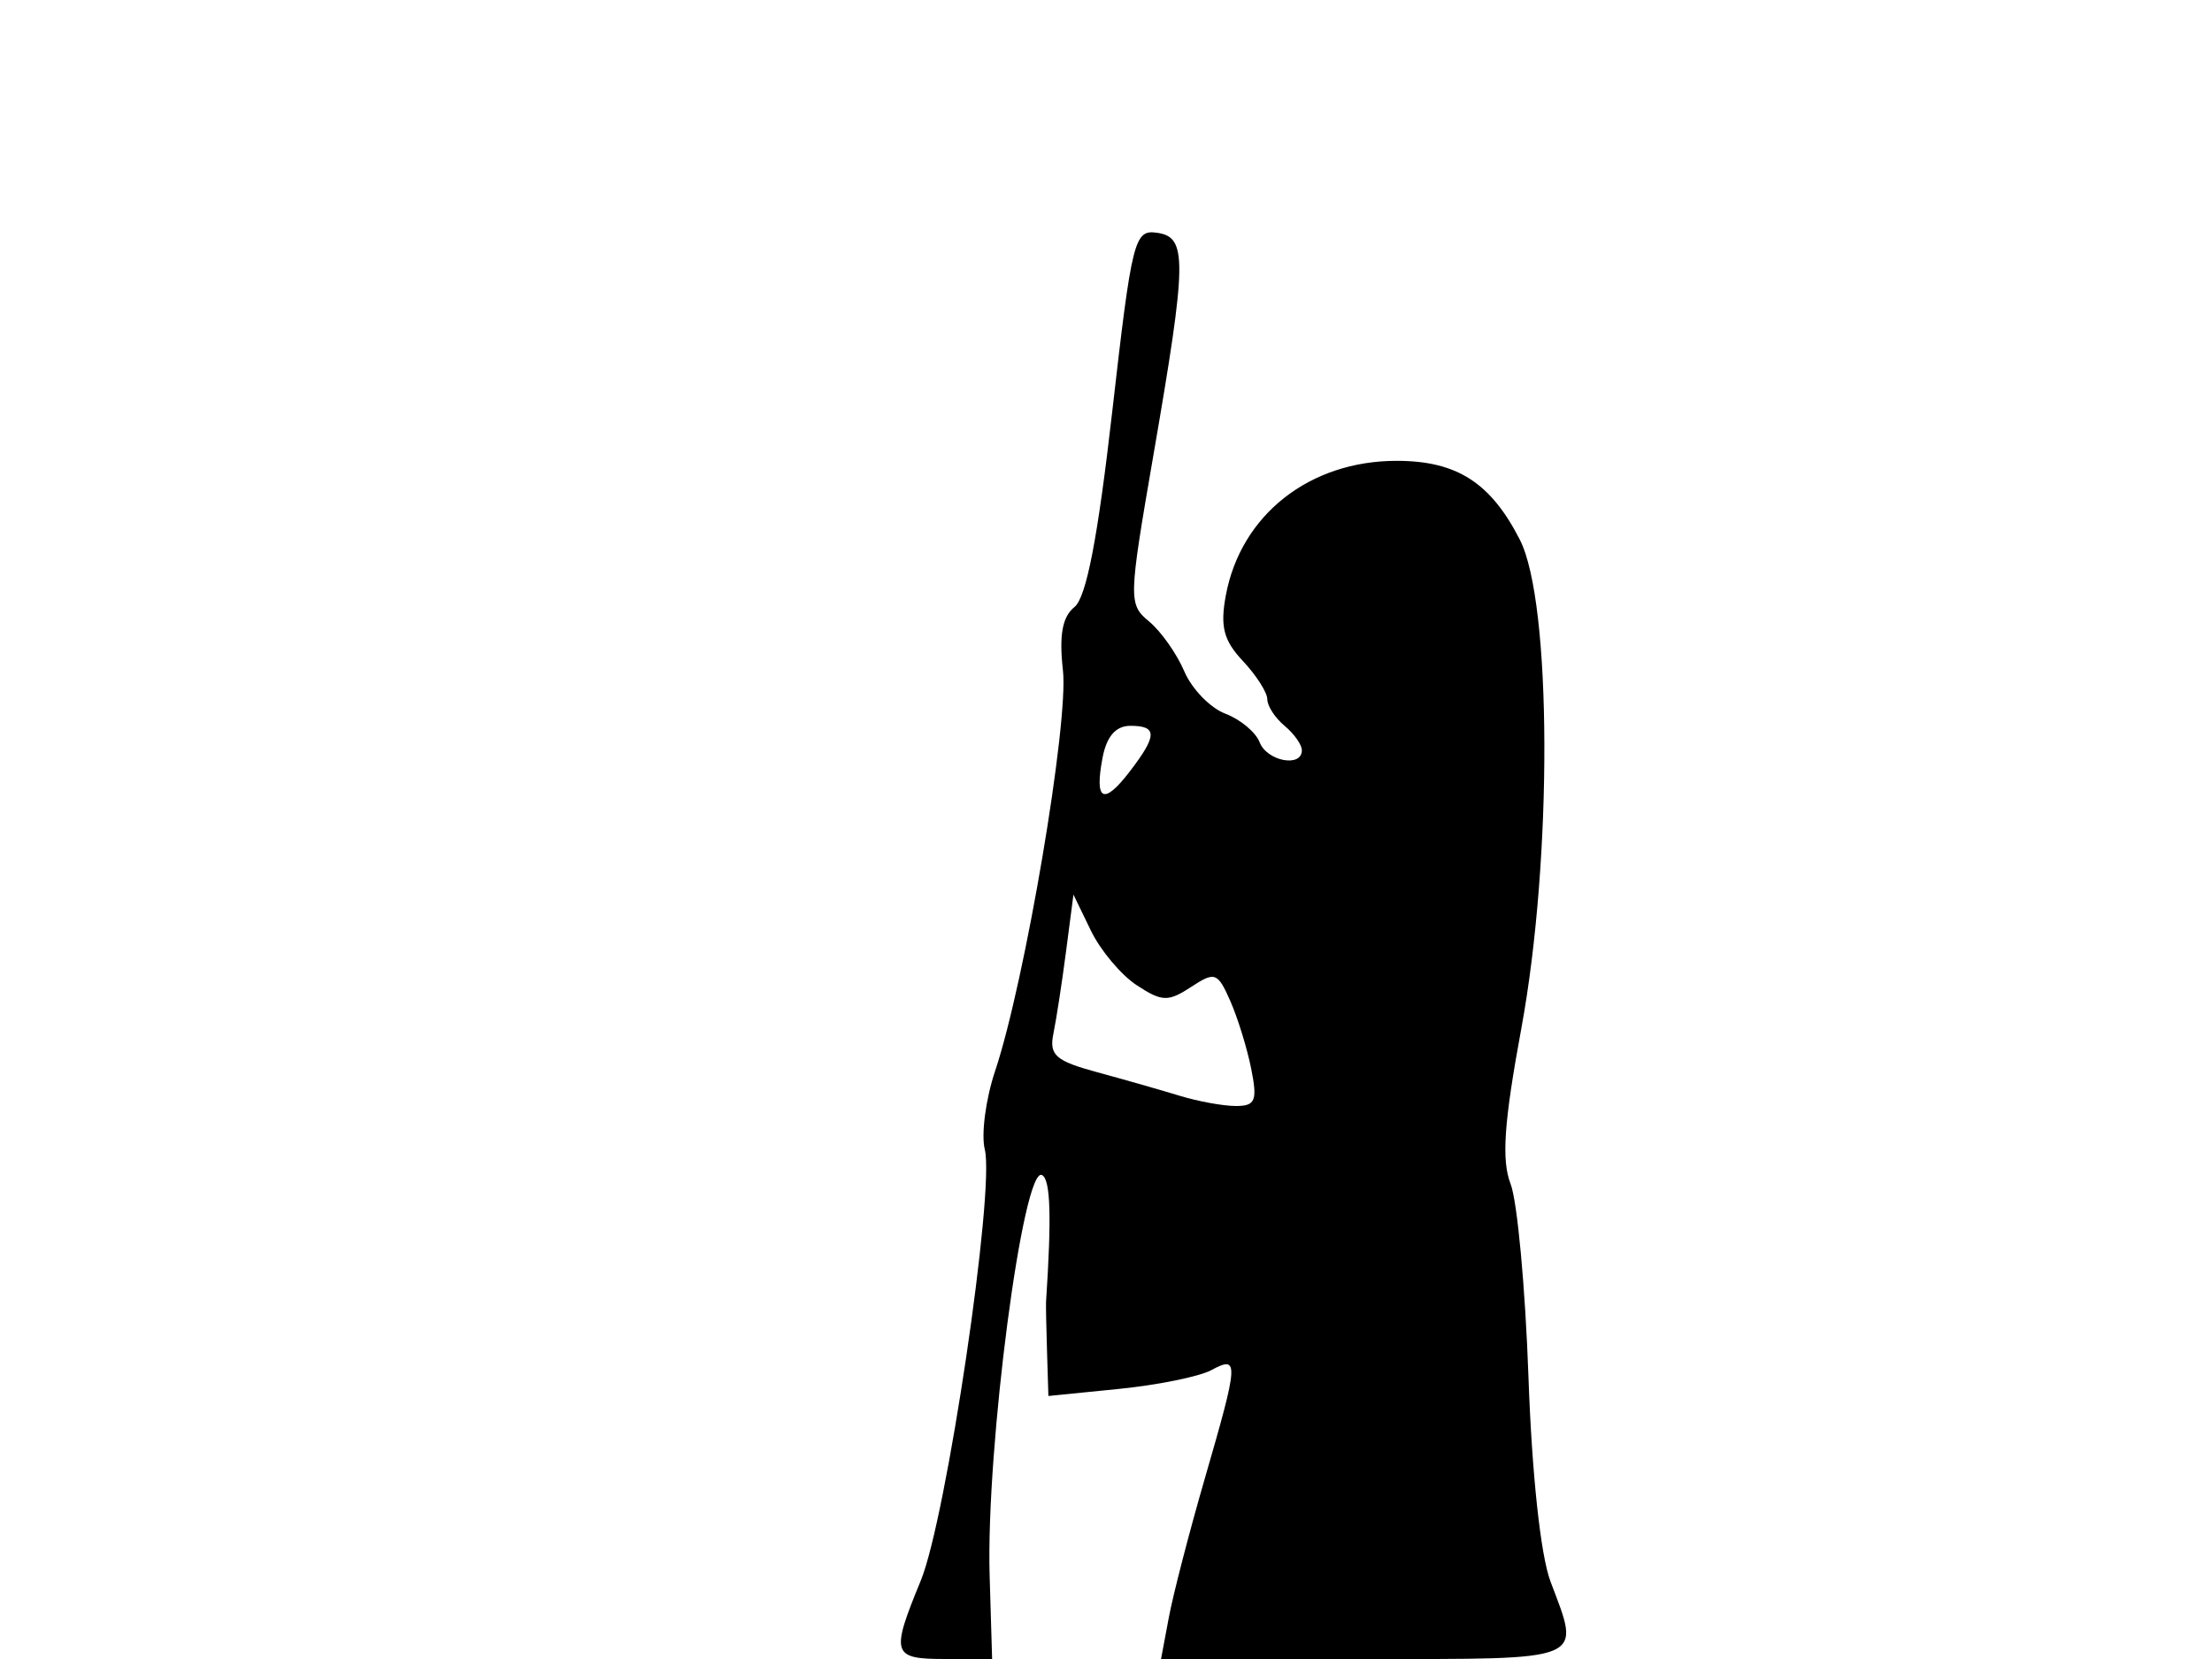<svg xmlns="http://www.w3.org/2000/svg" width="192" height="144" viewBox="0 0 192 144" version="1.1">
	<path d="M 96.544 35.703 C 95.287 46.717, 94.292 51.861, 93.260 52.691 C 92.207 53.538, 91.919 55.128, 92.263 58.191 C 92.774 62.728, 88.963 85.232, 86.377 92.954 C 85.557 95.403, 85.153 98.473, 85.480 99.776 C 86.369 103.319, 82.141 131.803, 79.927 137.185 C 77.292 143.591, 77.420 144, 82.057 144 L 86.115 144 85.900 136.750 C 85.574 125.730, 88.805 101.083, 90.456 102 C 91.186 102.405, 91.284 105.591, 90.796 113 C 90.778 113.275, 90.816 115.226, 90.882 117.336 L 91 121.171 97.120 120.557 C 100.485 120.219, 104.085 119.489, 105.120 118.936 C 107.563 117.628, 107.534 118.127, 104.569 128.359 C 103.232 132.973, 101.832 138.379, 101.458 140.374 L 100.777 144 118.389 144 C 137.919 144, 137.223 144.289, 134.581 137.270 C 133.723 134.990, 132.967 127.966, 132.669 119.500 C 132.398 111.800, 131.701 104.271, 131.120 102.769 C 130.317 100.691, 130.539 97.461, 132.050 89.269 C 134.769 74.524, 134.704 52.299, 131.925 46.854 C 129.393 41.889, 126.444 40, 121.228 40 C 113.668 40, 107.713 44.683, 106.405 51.657 C 105.894 54.381, 106.205 55.590, 107.878 57.370 C 109.045 58.613, 110 60.107, 110 60.692 C 110 61.277, 110.675 62.315, 111.500 63 C 112.325 63.685, 113 64.640, 113 65.122 C 113 66.649, 109.964 66.070, 109.332 64.423 C 108.999 63.556, 107.658 62.440, 106.351 61.943 C 105.045 61.447, 103.444 59.794, 102.795 58.270 C 102.146 56.747, 100.776 54.804, 99.751 53.953 C 97.935 52.446, 97.945 52.071, 100.124 39.453 C 103.042 22.551, 103.073 20.582, 100.424 20.203 C 98.461 19.923, 98.250 20.765, 96.544 35.703 M 95.705 65.750 C 94.981 69.519, 95.777 69.939, 98.046 66.985 C 100.461 63.842, 100.476 63, 98.117 63 C 96.857 63, 96.058 63.910, 95.705 65.750 M 92.533 82.575 C 92.180 85.284, 91.687 88.493, 91.437 89.707 C 91.051 91.588, 91.614 92.086, 95.242 93.070 C 97.584 93.706, 100.805 94.625, 102.399 95.113 C 103.994 95.601, 106.188 96, 107.274 96 C 108.969 96, 109.158 95.539, 108.602 92.758 C 108.245 90.974, 107.425 88.322, 106.779 86.864 C 105.685 84.392, 105.454 84.311, 103.373 85.675 C 101.397 86.970, 100.857 86.952, 98.672 85.520 C 97.314 84.631, 95.521 82.496, 94.689 80.777 L 93.175 77.651 92.533 82.575" stroke="none" fill="black" fill-rule="evenodd"/>
</svg>